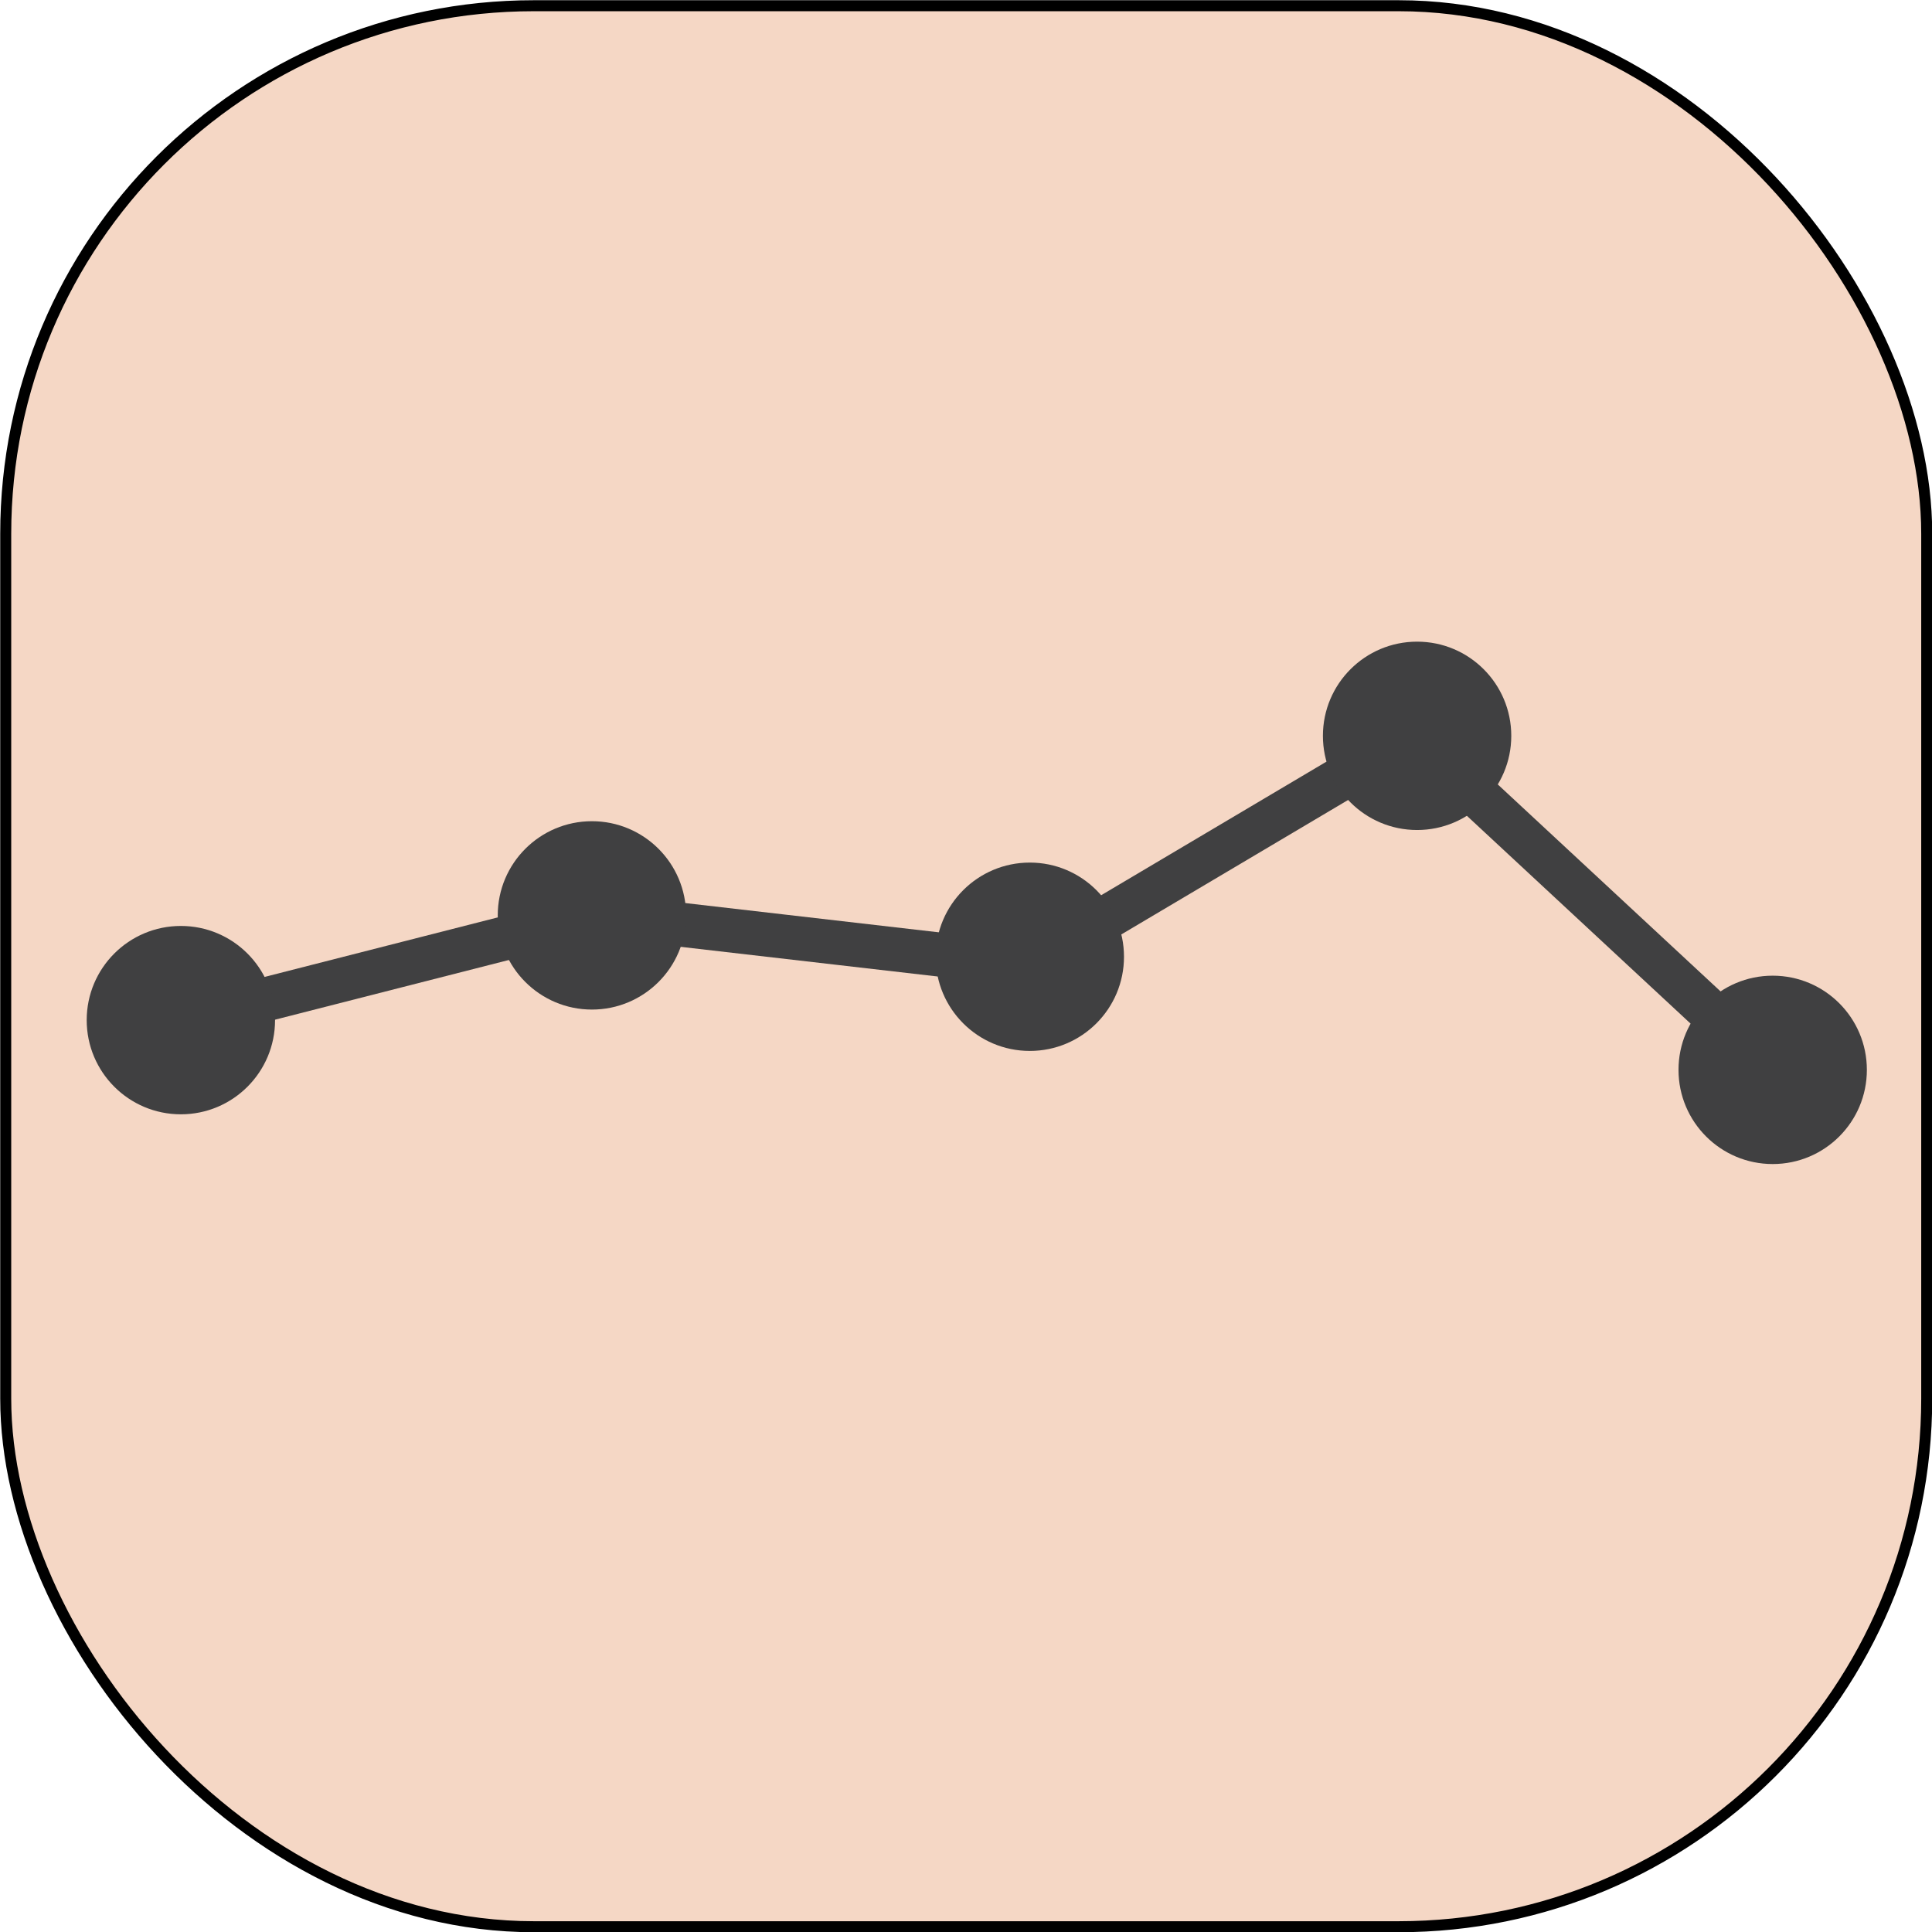 <svg xmlns="http://www.w3.org/2000/svg" viewBox="0 0 43.9 43.9"><defs><style>.cls-1{fill:#f5d7c5;stroke:#000;stroke-width:0.25px;}.cls-1,.cls-2{stroke-miterlimit:10;}.cls-2{fill:none;stroke:#404041;}.cls-3{fill:#404041;}</style></defs><title>patient_multiple</title><g id="Layer_2" data-name="Layer 2"><g id="Layer_2-2" data-name="Layer 2"><rect class="cls-1" x="0.13" y="0.13" width="43.65" height="43.65" rx="12" ry="12"/><polyline class="cls-2" points="3.6 23.33 13.55 20.79 23.34 21.92 32.11 16.72 40.28 24.31"/><circle class="cls-3" cx="4.11" cy="23.18" r="2.14"/><circle class="cls-3" cx="23.4" cy="21.74" r="2.14"/><circle class="cls-3" cx="13.45" cy="20.8" r="2.14"/><circle class="cls-3" cx="32.2" cy="16.72" r="2.14"/><circle class="cls-3" cx="40.28" cy="24.31" r="2.14"/></g></g></svg>